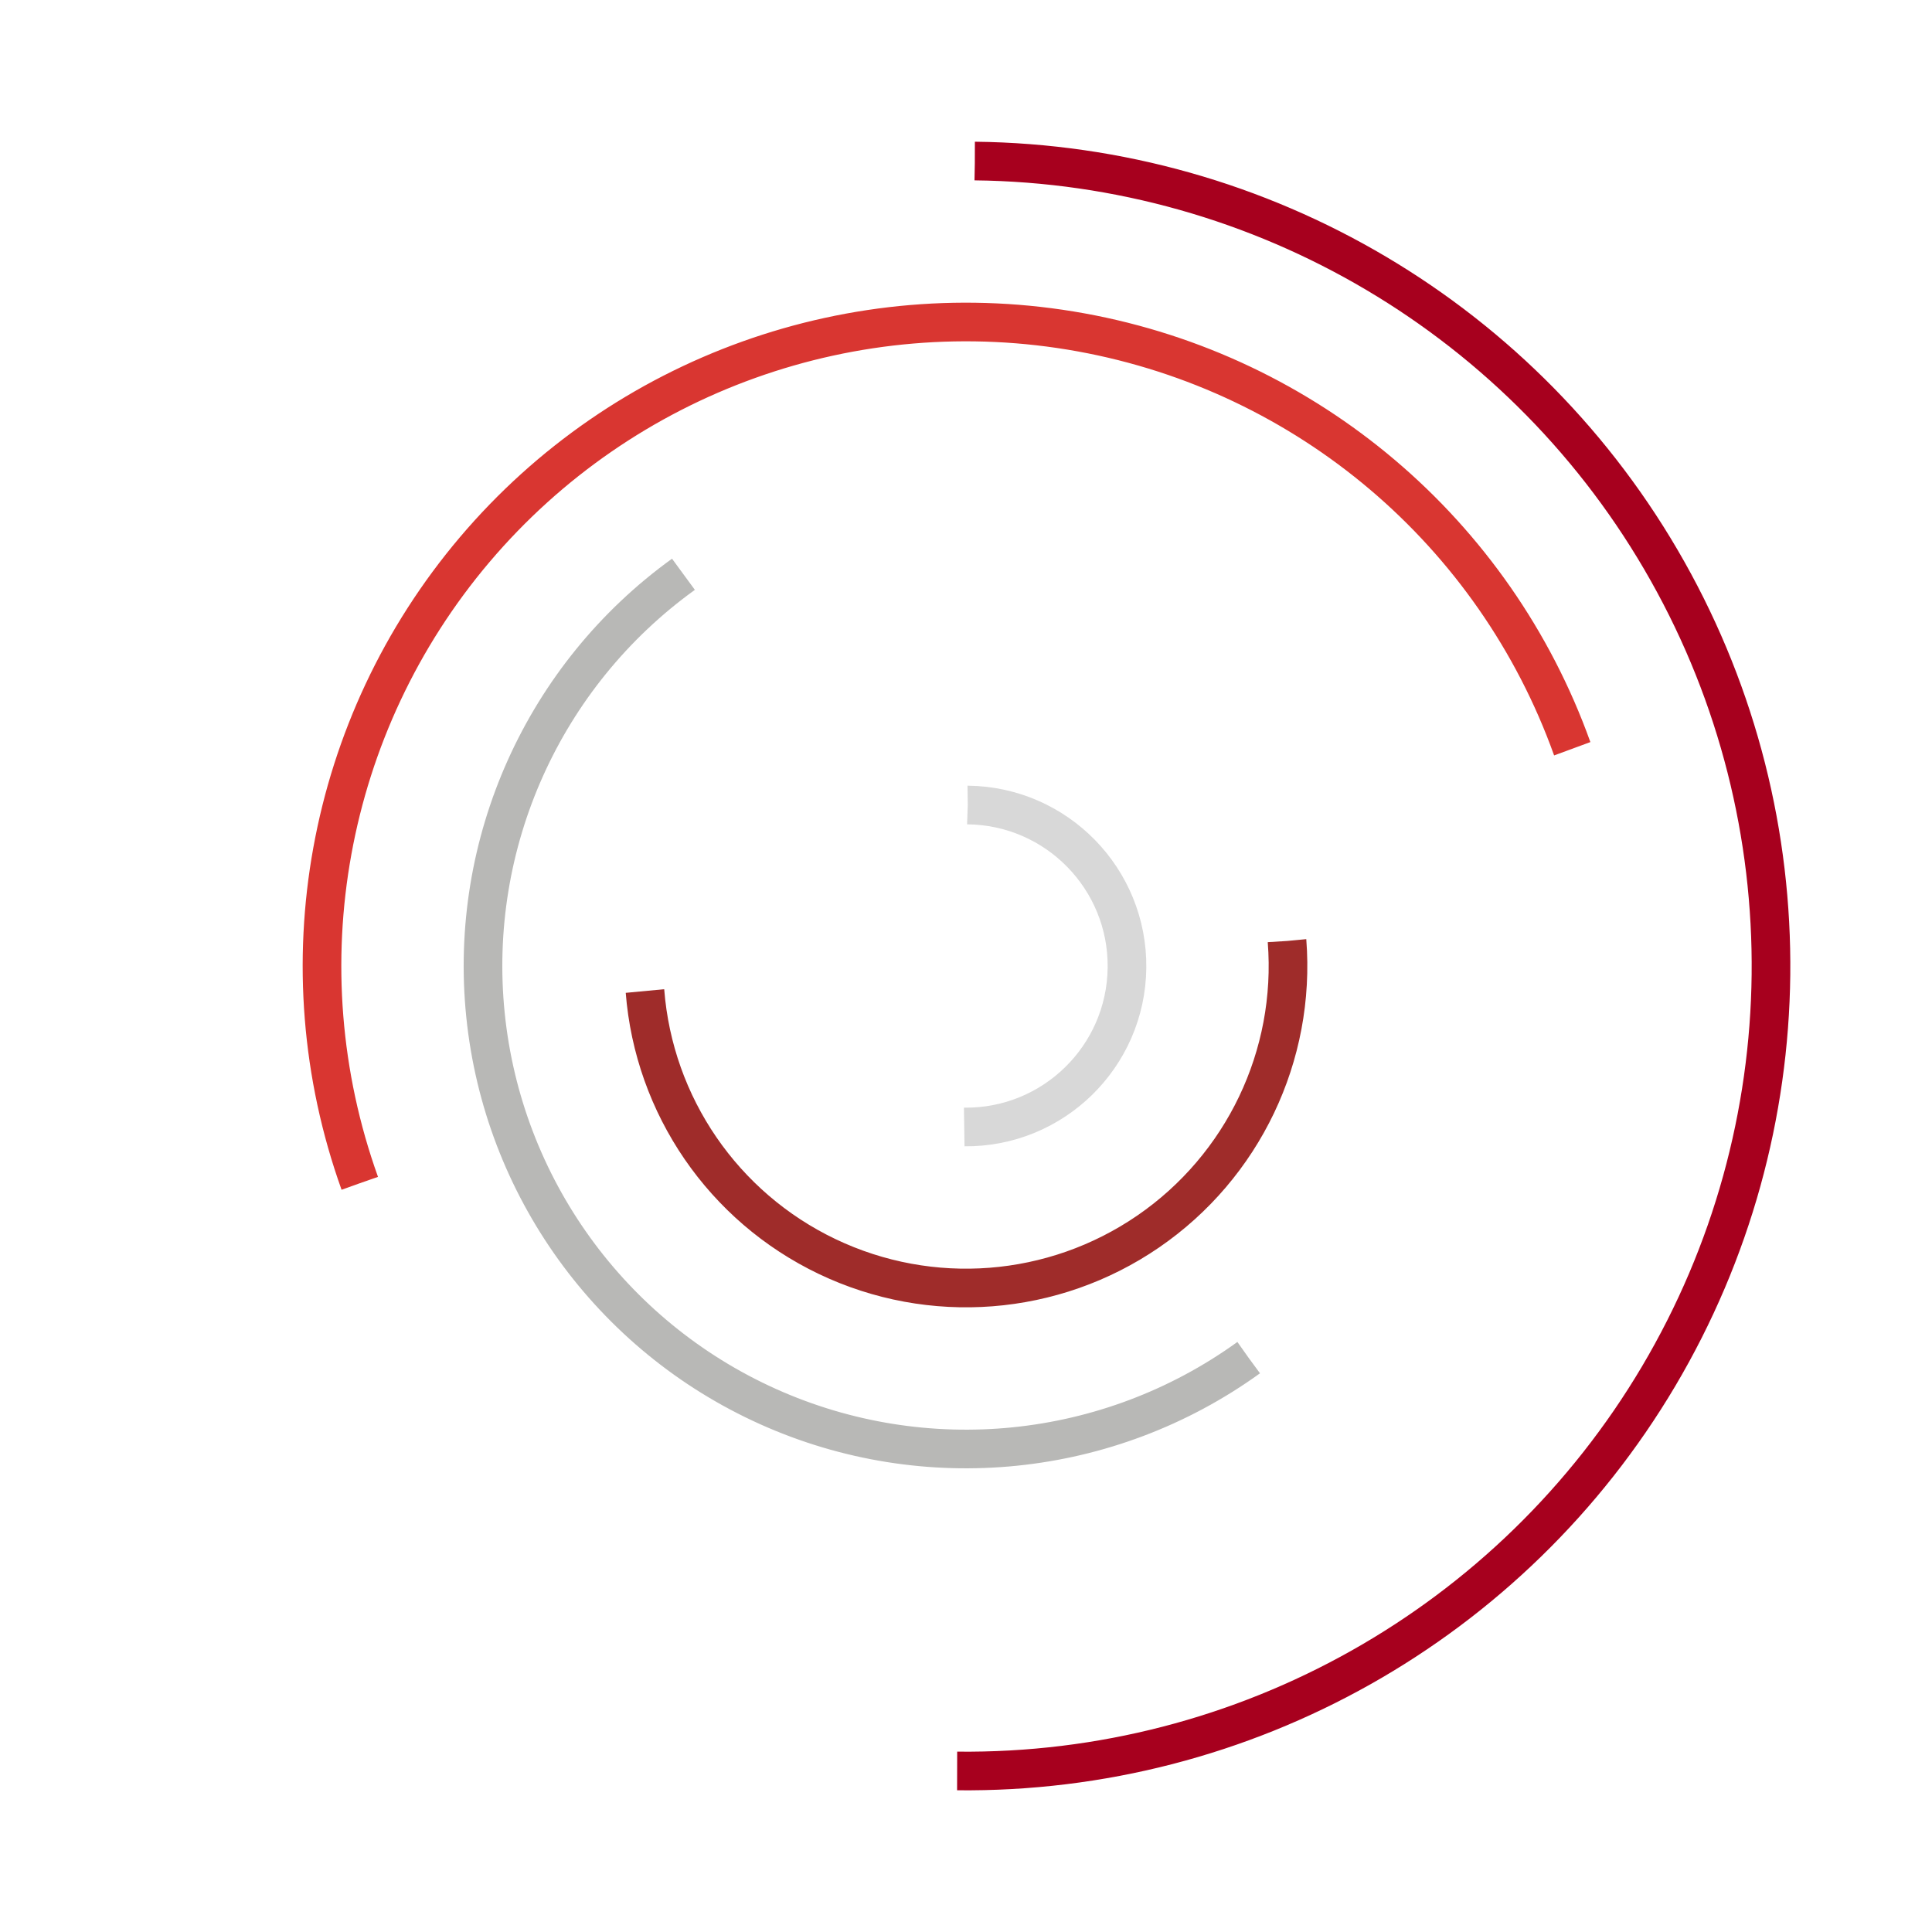 <svg class="lds-curve-bars" width="200px"  height="200px"  xmlns="http://www.w3.org/2000/svg" xmlns:xlink="http://www.w3.org/1999/xlink" viewBox="0 0 100 100" preserveAspectRatio="xMidYMid" style="background: none;"><g transform="translate(50,50)"><circle cx="0" cy="0" r="8.333" fill="none" stroke="#d8d8d8" stroke-width="2" stroke-dasharray="26.18 26.18" transform="rotate(270.631)">
<animateTransform attributeName="transform" type="rotate" values="0 0 0;360 0 0" times="0;1" dur="0.8s" calcMode="spline" keySplines="0.2 0 0.8 1" begin="0" repeatCount="indefinite"></animateTransform>
</circle><circle cx="0" cy="0" r="16.667" fill="none" stroke="#9f2c2a" stroke-width="2" stroke-dasharray="52.36 52.36" transform="rotate(355.543)">
<animateTransform attributeName="transform" type="rotate" values="0 0 0;360 0 0" times="0;1" dur="0.8s" calcMode="spline" keySplines="0.2 0 0.8 1" begin="-0.2" repeatCount="indefinite"></animateTransform>
</circle><circle cx="0" cy="0" r="25" fill="none" stroke="#b8b8b6" stroke-width="2" stroke-dasharray="78.54 78.54" transform="rotate(54.197)">
<animateTransform attributeName="transform" type="rotate" values="0 0 0;360 0 0" times="0;1" dur="0.8s" calcMode="spline" keySplines="0.2 0 0.8 1" begin="-0.4" repeatCount="indefinite"></animateTransform>
</circle><circle cx="0" cy="0" r="33.333" fill="none" stroke="#d93631" stroke-width="2" stroke-dasharray="104.72 104.72" transform="rotate(160.285)">
<animateTransform attributeName="transform" type="rotate" values="0 0 0;360 0 0" times="0;1" dur="0.8s" calcMode="spline" keySplines="0.2 0 0.8 1" begin="-0.6" repeatCount="indefinite"></animateTransform>
</circle><circle cx="0" cy="0" r="41.667" fill="none" stroke="#a7001e" stroke-width="2" stroke-dasharray="130.9 130.9" transform="rotate(270.631)">
<animateTransform attributeName="transform" type="rotate" values="0 0 0;360 0 0" times="0;1" dur="0.8s" calcMode="spline" keySplines="0.2 0 0.8 1" begin="-0.8" repeatCount="indefinite"></animateTransform>
</circle></g></svg>